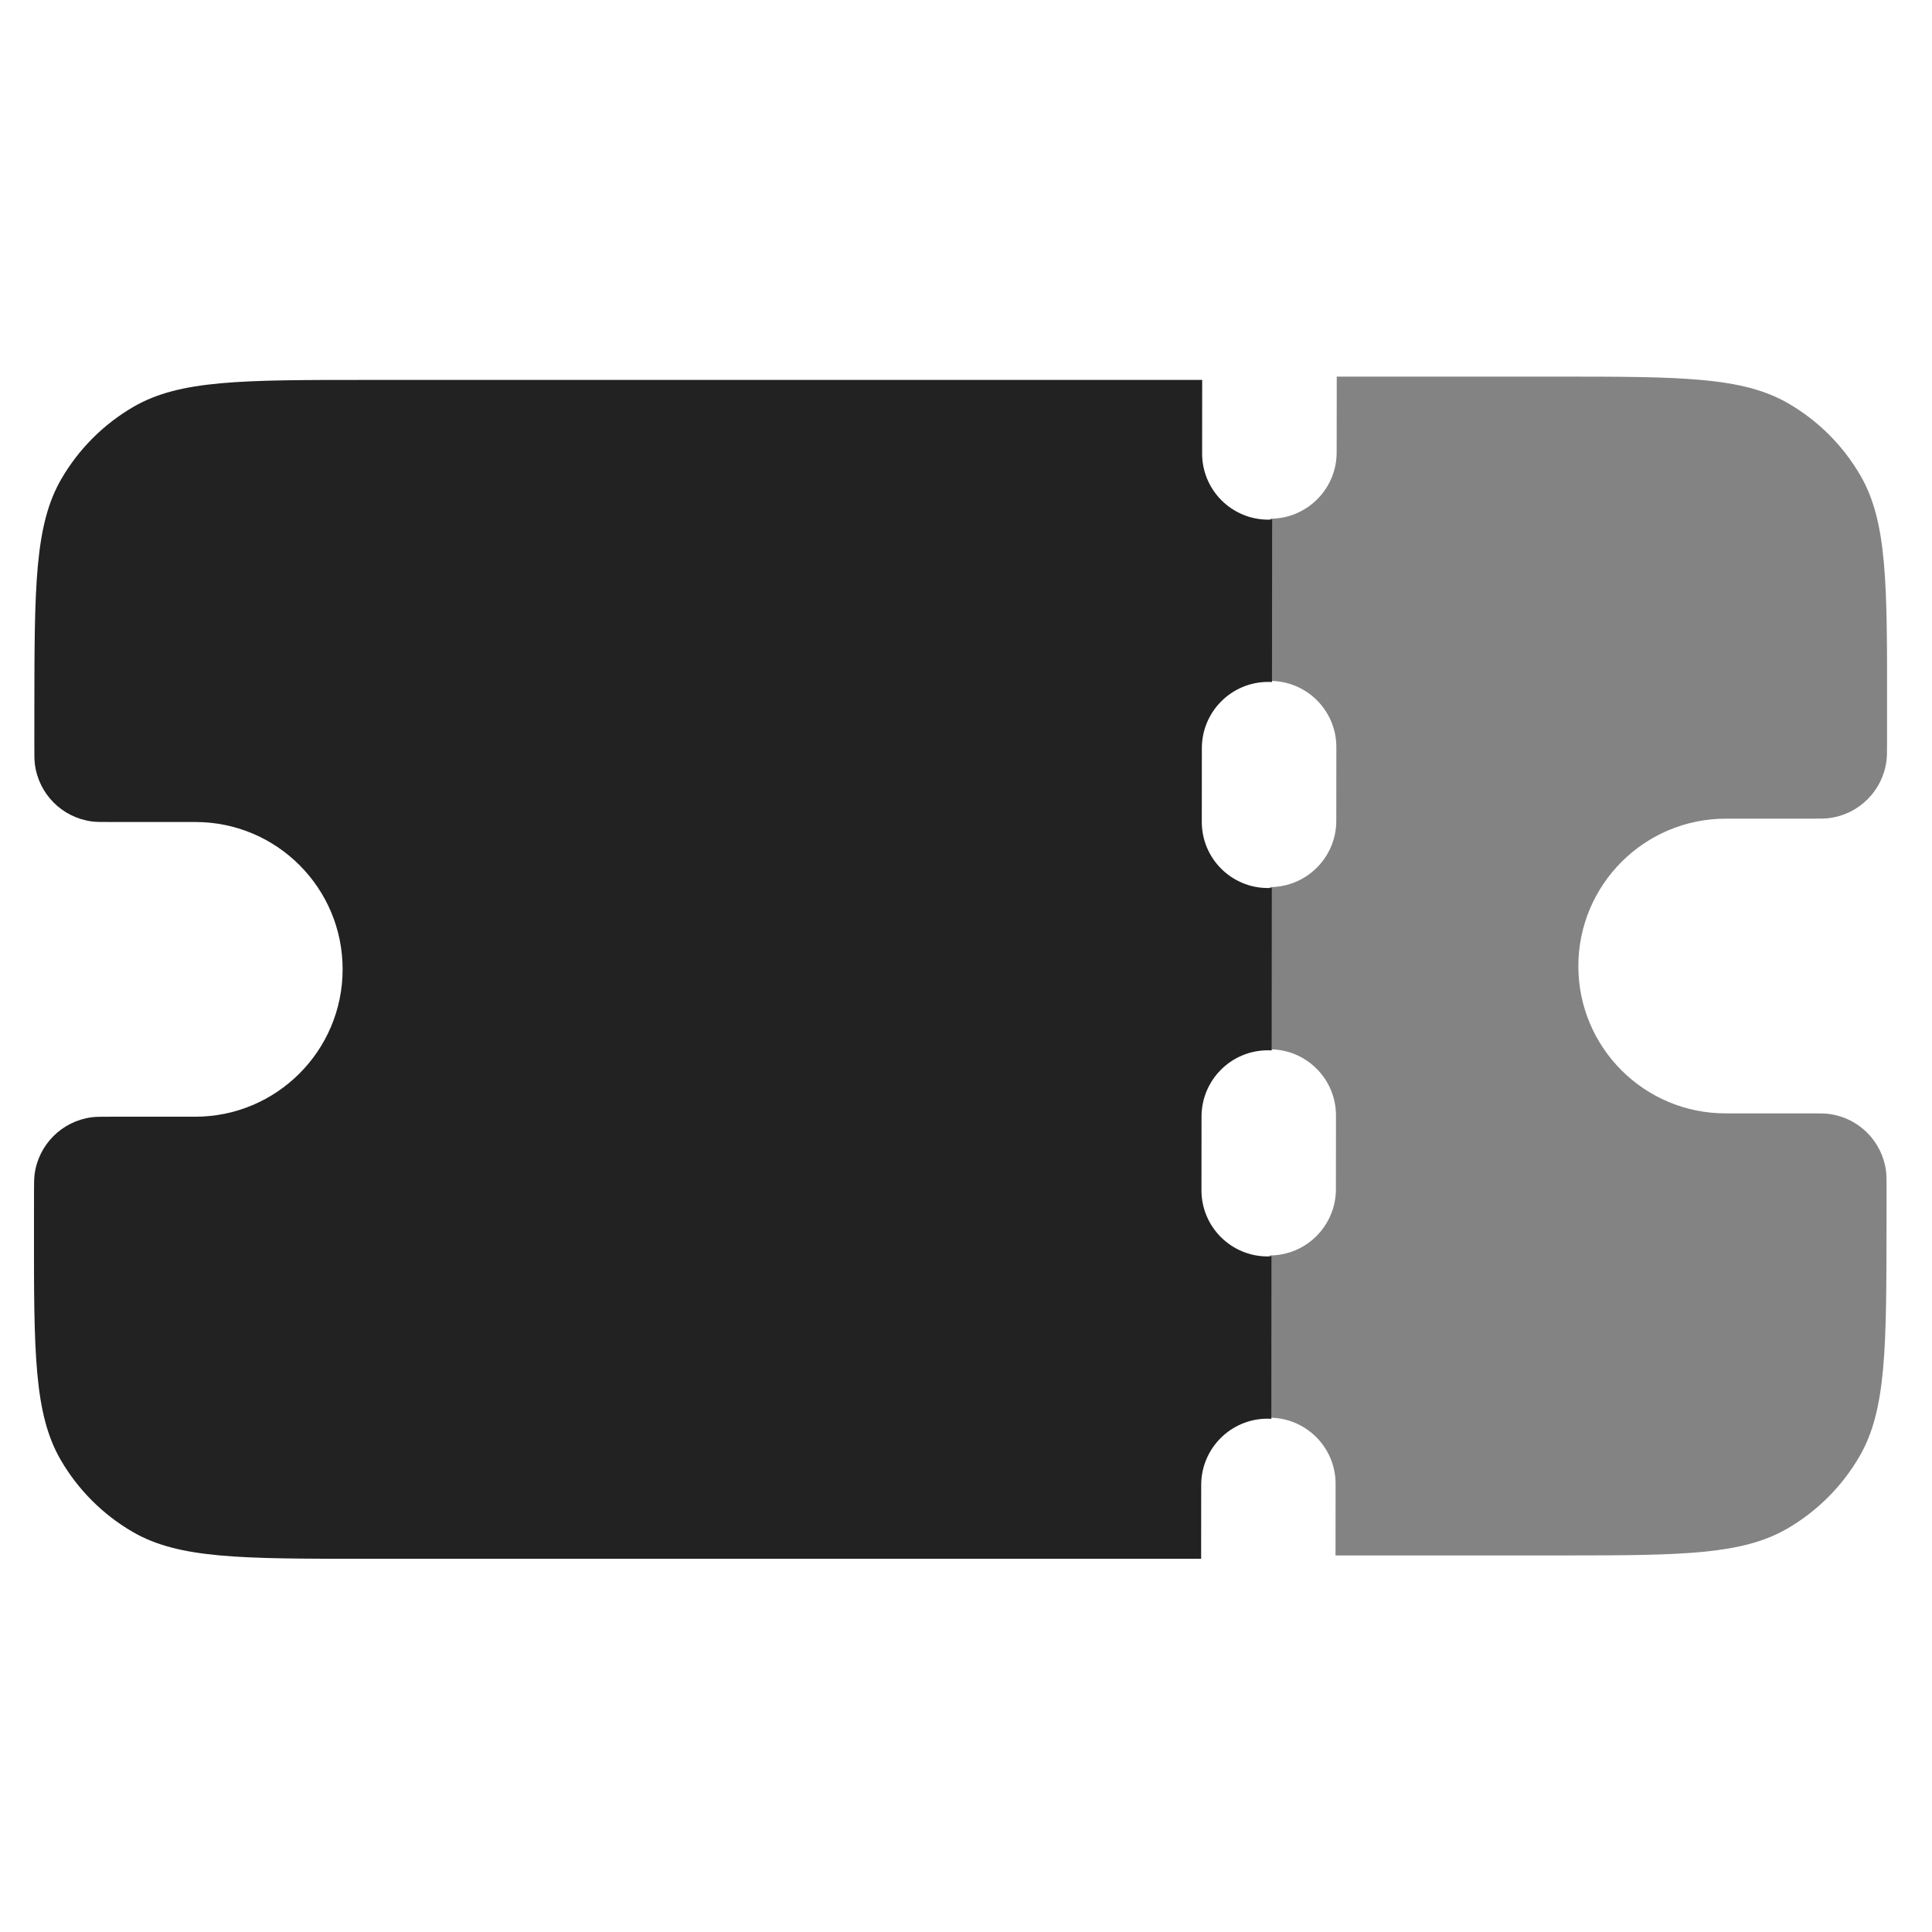 <svg width="88" height="88" viewBox="0 0 88 88" fill="none" xmlns="http://www.w3.org/2000/svg">
<path fill-rule="evenodd" clip-rule="evenodd" d="M57.944 23.665C57.886 23.668 57.827 23.67 57.769 23.67C56.103 23.67 54.753 22.32 54.755 20.654L54.758 17.305H16.678C11.022 17.305 8.193 17.305 6.088 18.525C4.721 19.317 3.585 20.452 2.793 21.818C1.572 23.923 1.57 26.751 1.565 32.407L1.564 33.929C1.564 34.389 1.564 34.619 1.589 34.813C1.764 36.171 2.832 37.24 4.19 37.416C4.383 37.441 4.614 37.441 5.074 37.441H8.899C12.606 37.441 15.609 40.446 15.606 44.153C15.604 47.86 12.597 50.865 8.89 50.865H5.064C4.604 50.865 4.374 50.865 4.18 50.89C2.822 51.066 1.752 52.135 1.575 53.493C1.55 53.686 1.55 53.916 1.549 54.377L1.548 55.898C1.544 61.555 1.542 64.383 2.76 66.488C3.551 67.854 4.685 68.989 6.05 69.78C8.154 71 10.983 71 16.639 71H54.71L54.71 70.992L54.713 67.636C54.715 65.97 56.066 64.62 57.732 64.619C57.791 64.619 57.849 64.621 57.907 64.624L57.913 57.224C57.855 57.227 57.797 57.229 57.739 57.229C56.073 57.229 54.724 55.879 54.725 54.213L54.728 50.857C54.73 49.191 56.081 47.84 57.747 47.84C57.806 47.84 57.864 47.842 57.922 47.845L57.928 40.444C57.871 40.448 57.812 40.449 57.754 40.449C56.088 40.45 54.738 39.099 54.74 37.433L54.743 34.077C54.744 32.411 56.096 31.061 57.762 31.06C57.821 31.06 57.879 31.062 57.937 31.065L57.944 23.665Z" fill="#222222"/>
<path fill-rule="evenodd" clip-rule="evenodd" d="M60.831 70.848L60.835 67.592C60.837 65.926 59.487 64.575 57.821 64.575C57.821 64.575 57.821 64.575 57.821 64.575L57.829 57.185C57.829 57.185 57.829 57.185 57.829 57.185C59.495 57.185 60.847 55.834 60.849 54.168L60.852 50.812C60.854 49.146 59.505 47.796 57.839 47.796C57.839 47.796 57.839 47.796 57.839 47.796L57.846 40.405C57.846 40.405 57.846 40.405 57.846 40.405C59.512 40.405 60.864 39.055 60.866 37.389L60.869 34.033C60.871 32.367 59.522 31.016 57.856 31.016C57.856 31.016 57.856 31.016 57.856 31.016L57.863 23.626C57.863 23.626 57.864 23.626 57.864 23.626C59.529 23.626 60.882 22.275 60.883 20.609L60.887 17.253C60.887 17.22 60.886 17.187 60.885 17.154H70.867C76.524 17.154 79.352 17.154 81.455 18.374C82.82 19.165 83.954 20.3 84.744 21.666C85.962 23.771 85.959 26.599 85.953 32.256L85.952 33.777C85.951 34.237 85.951 34.468 85.926 34.661C85.748 36.019 84.678 37.088 83.32 37.264C83.126 37.289 82.896 37.289 82.436 37.289H78.61C74.904 37.289 71.895 40.294 71.892 44.001C71.888 47.708 74.89 50.713 78.597 50.713H82.422C82.882 50.713 83.113 50.713 83.306 50.738C84.664 50.914 85.732 51.983 85.906 53.341C85.931 53.535 85.931 53.765 85.931 54.225L85.929 55.747C85.923 61.403 85.92 64.231 84.698 66.336C83.906 67.702 82.769 68.837 81.403 69.629C79.358 70.813 76.633 70.847 71.301 70.848H60.831Z" fill="#222222" fill-opacity="0.56"/>
</svg>
